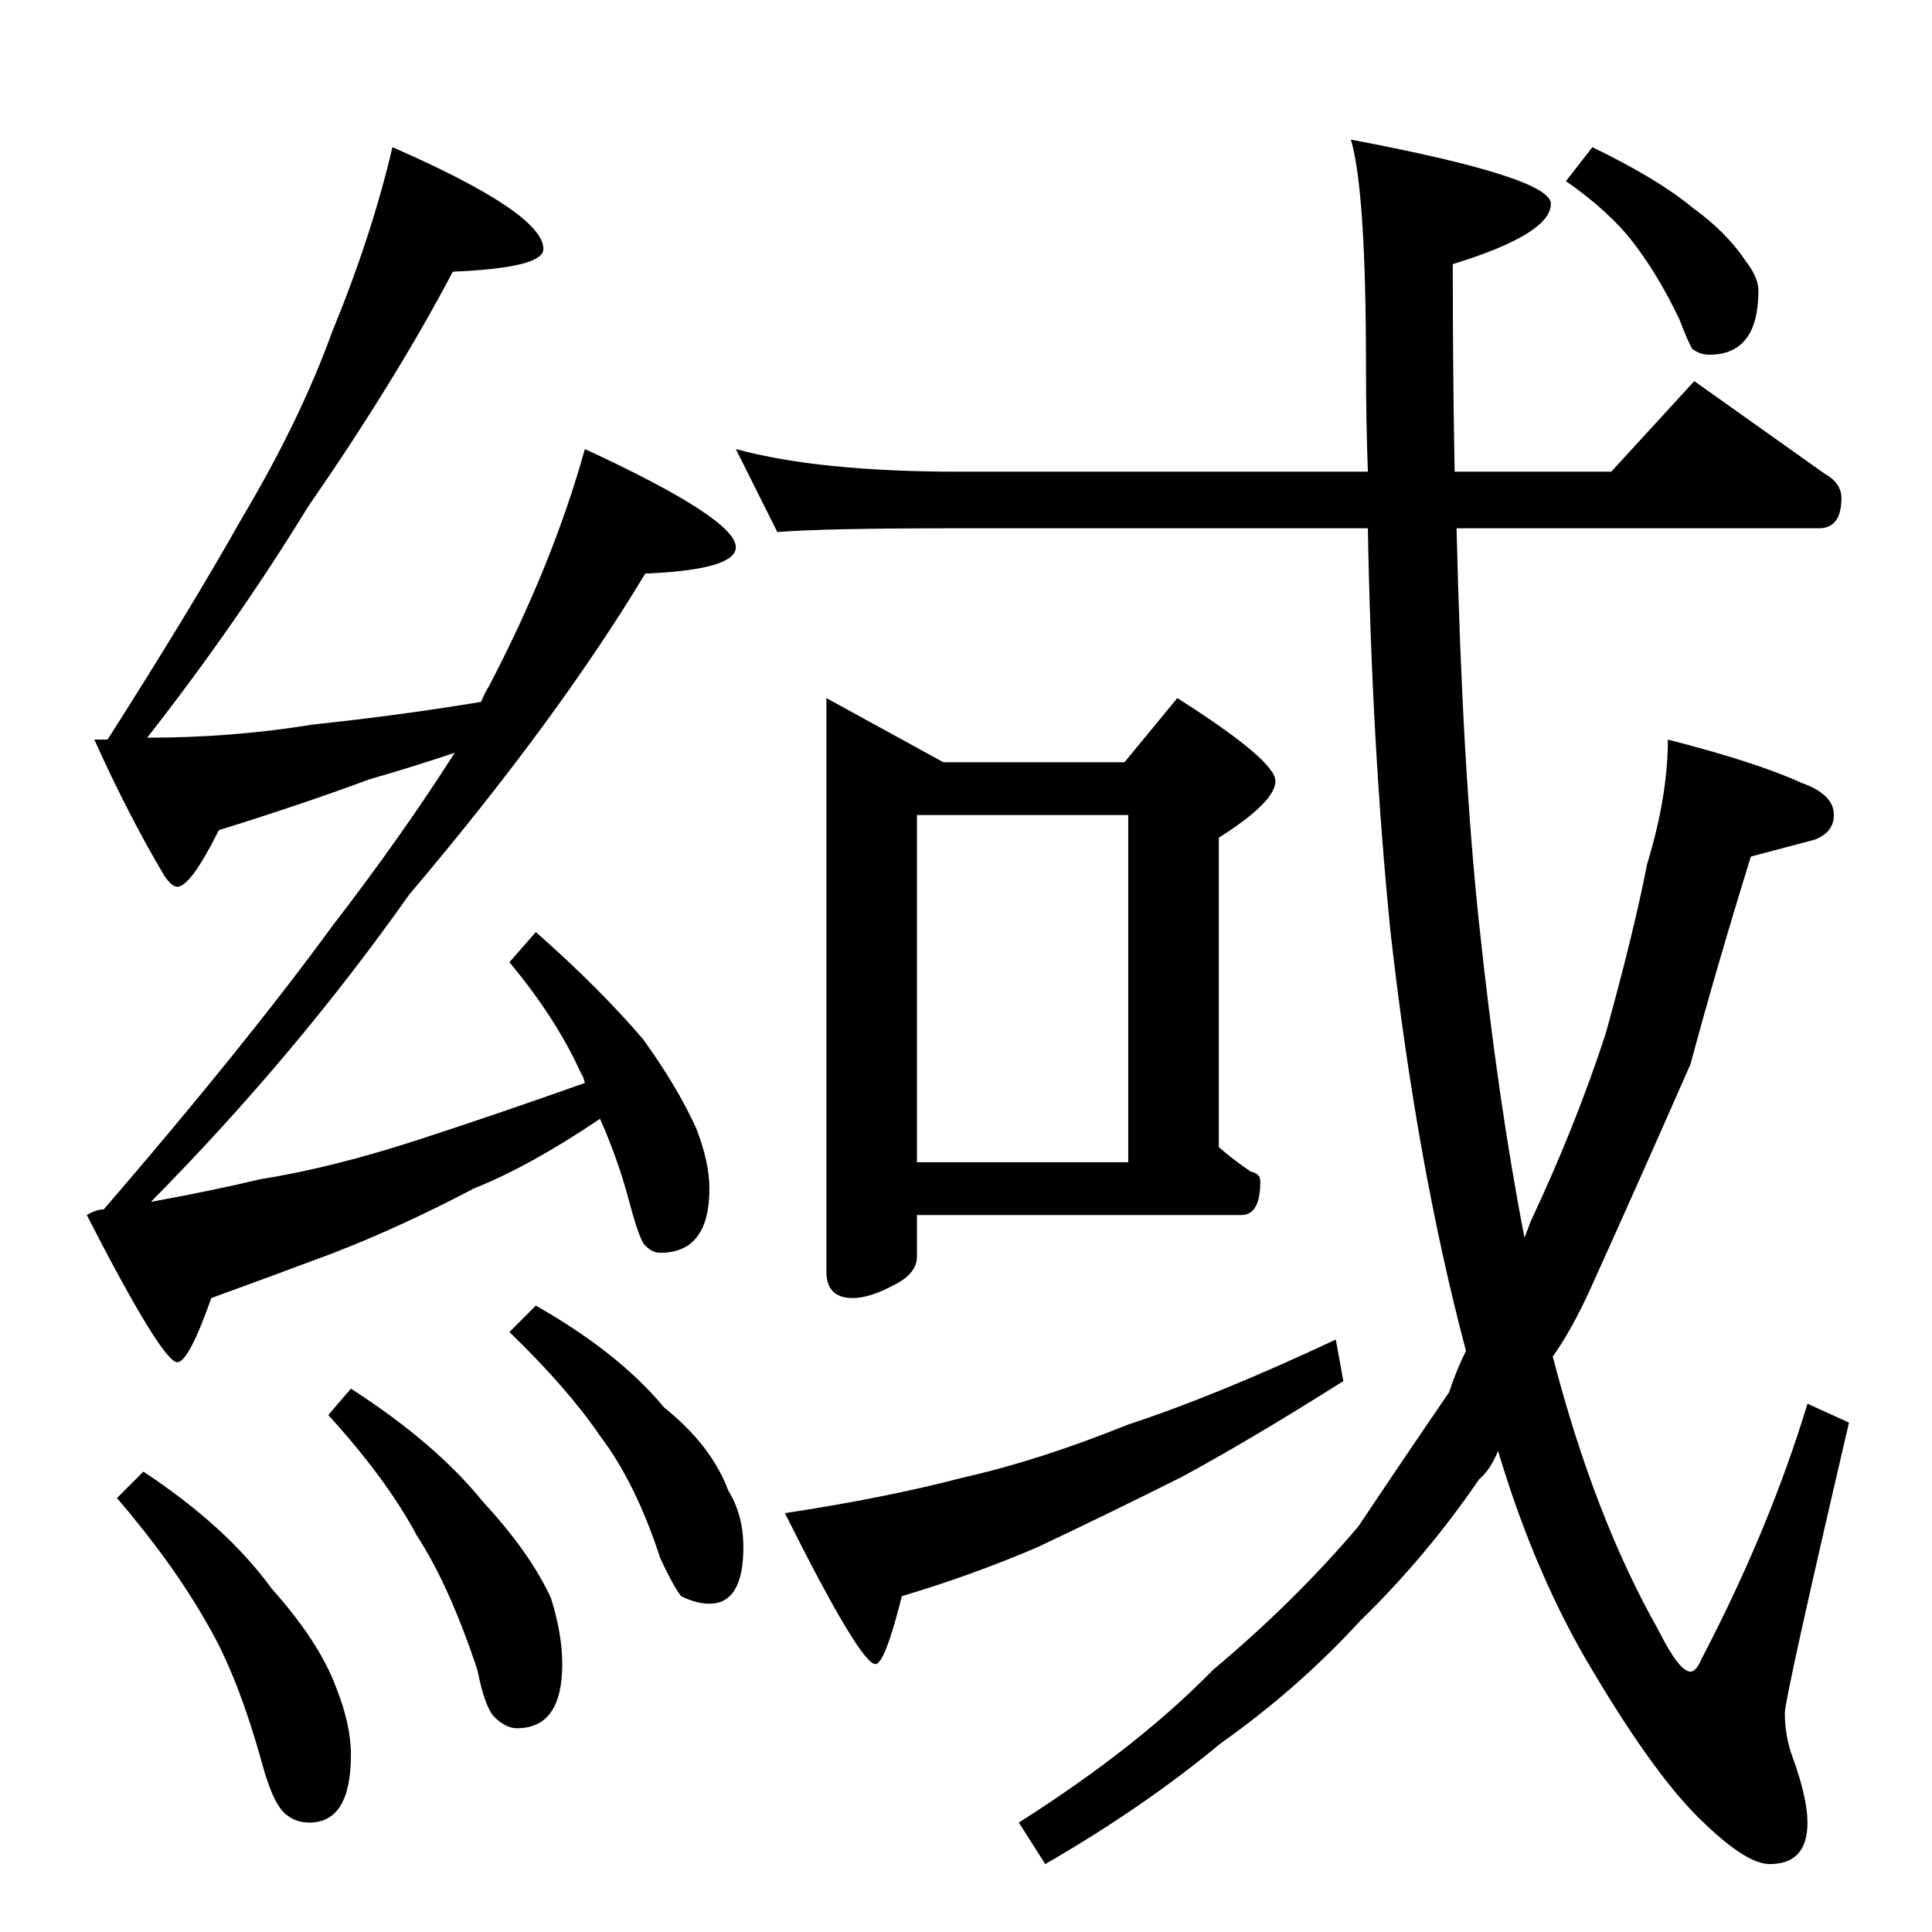 <?xml version="1.0" standalone="no"?>
<!DOCTYPE svg PUBLIC "-//W3C//DTD SVG 1.1//EN" "http://www.w3.org/Graphics/SVG/1.1/DTD/svg11.dtd" >
<svg xmlns="http://www.w3.org/2000/svg" xmlns:xlink="http://www.w3.org/1999/xlink" version="1.1" viewBox="0 -204 1024 1024">
  <g transform="matrix(1 0 0 -1 0 820)">
   <path fill="currentColor"
d="M208 946q80 -35 80 -54q0 -10 -48 -12q-30 -57 -77 -125q-38 -62 -85 -122q45 0 88 7q47 5 89 12q2 5 4 8q34 65 51 126q80 -37 80 -52q0 -12 -48 -14q-47 -78 -125 -170q-60 -85 -137 -163q33 6 58 12q38 6 84 21q40 13 88 30q-1 4 -2 5q-13 29 -38 59l14 16
q34 -30 57 -57q18 -25 28 -47q7 -18 7 -32q0 -34 -26 -34q-5 0 -9 5q-3 5 -8 24q-6 22 -15 42q-37 -25 -67 -37q-38 -20 -74 -34q-32 -12 -65 -24q-12 -34 -18 -34q-8 0 -48 78q5 3 9 3q75 87 121 150q37 48 65 92q-24 -8 -45 -14q-38 -14 -80 -27q-15 -30 -22 -30
q-3 0 -7 6q-19 32 -37 72h7q44 69 71 117q31 52 48 99q21 51 32 98zM76 244q44 -29 68 -62q25 -28 34 -52q8 -20 8 -36q0 -36 -22 -36q-7 0 -12 4q-7 5 -13 27q-13 47 -29 74q-18 32 -48 67zM186 288q45 -29 70 -60q25 -27 36 -51q6 -19 6 -35q0 -34 -24 -34q-6 0 -12 6
q-5 5 -9 25q-15 45 -32 71q-16 30 -47 64zM284 332q44 -25 68 -54q25 -20 34 -44q8 -13 8 -30q0 -30 -18 -30q-7 0 -15 4q-4 5 -11 20q-13 40 -32 65q-17 25 -48 55zM390 786q44 -12 118 -12h217q-1 27 -1 56q0 93 -8 120q106 -20 106 -34q0 -16 -52 -32q0 -59 1 -110h83
l44 48q38 -27 69 -49q9 -5 9 -13q0 -16 -12 -16h-192q3 -126 12 -210q10 -94 24 -166q2 5 3 8q24 51 40 100q15 54 22 90q11 36 11 66q47 -12 71 -23q17 -6 17 -17q0 -9 -10 -13q-19 -5 -34 -9q-18 -58 -32 -110q-25 -57 -53 -119q-10 -22 -20 -36q22 -85 56 -145
q11 -22 17 -22q3 0 6 7q36 69 56 135l22 -10q-34 -146 -34 -154q0 -12 4 -23q8 -22 8 -35q0 -22 -20 -22q-12 0 -34 21q-25 23 -59 80q-31 51 -51 118q-4 -10 -10 -15q-28 -41 -63 -75q-33 -36 -74 -65q-41 -34 -93 -64l-14 22q63 40 103 81q43 36 77 76q22 33 48 71
q4 12 9 22q-26 98 -40 222q-10 100 -12 214h-217q-72 0 -96 -2zM438 654l62 -34h96l28 34q52 -33 52 -44t-30 -30v-164q8 -7 17 -13q5 -1 5 -5q0 -18 -10 -18h-172v-22q0 -9 -12 -15q-13 -7 -22 -7q-14 0 -14 14v304zM486 408h112v184h-112v-184zM708 314l4 -22
q-49 -31 -86 -51q-40 -20 -76 -37q-35 -15 -72 -26q-9 -36 -14 -36q-8 0 -48 80q53 8 95 19q40 9 87 28q46 15 110 45zM844 946q35 -17 53 -32q18 -13 28 -28q7 -9 7 -16q0 -34 -26 -34q-5 0 -9 3q-2 3 -7 16q-11 23 -24 40t-36 33z" />
  </g>

</svg>
